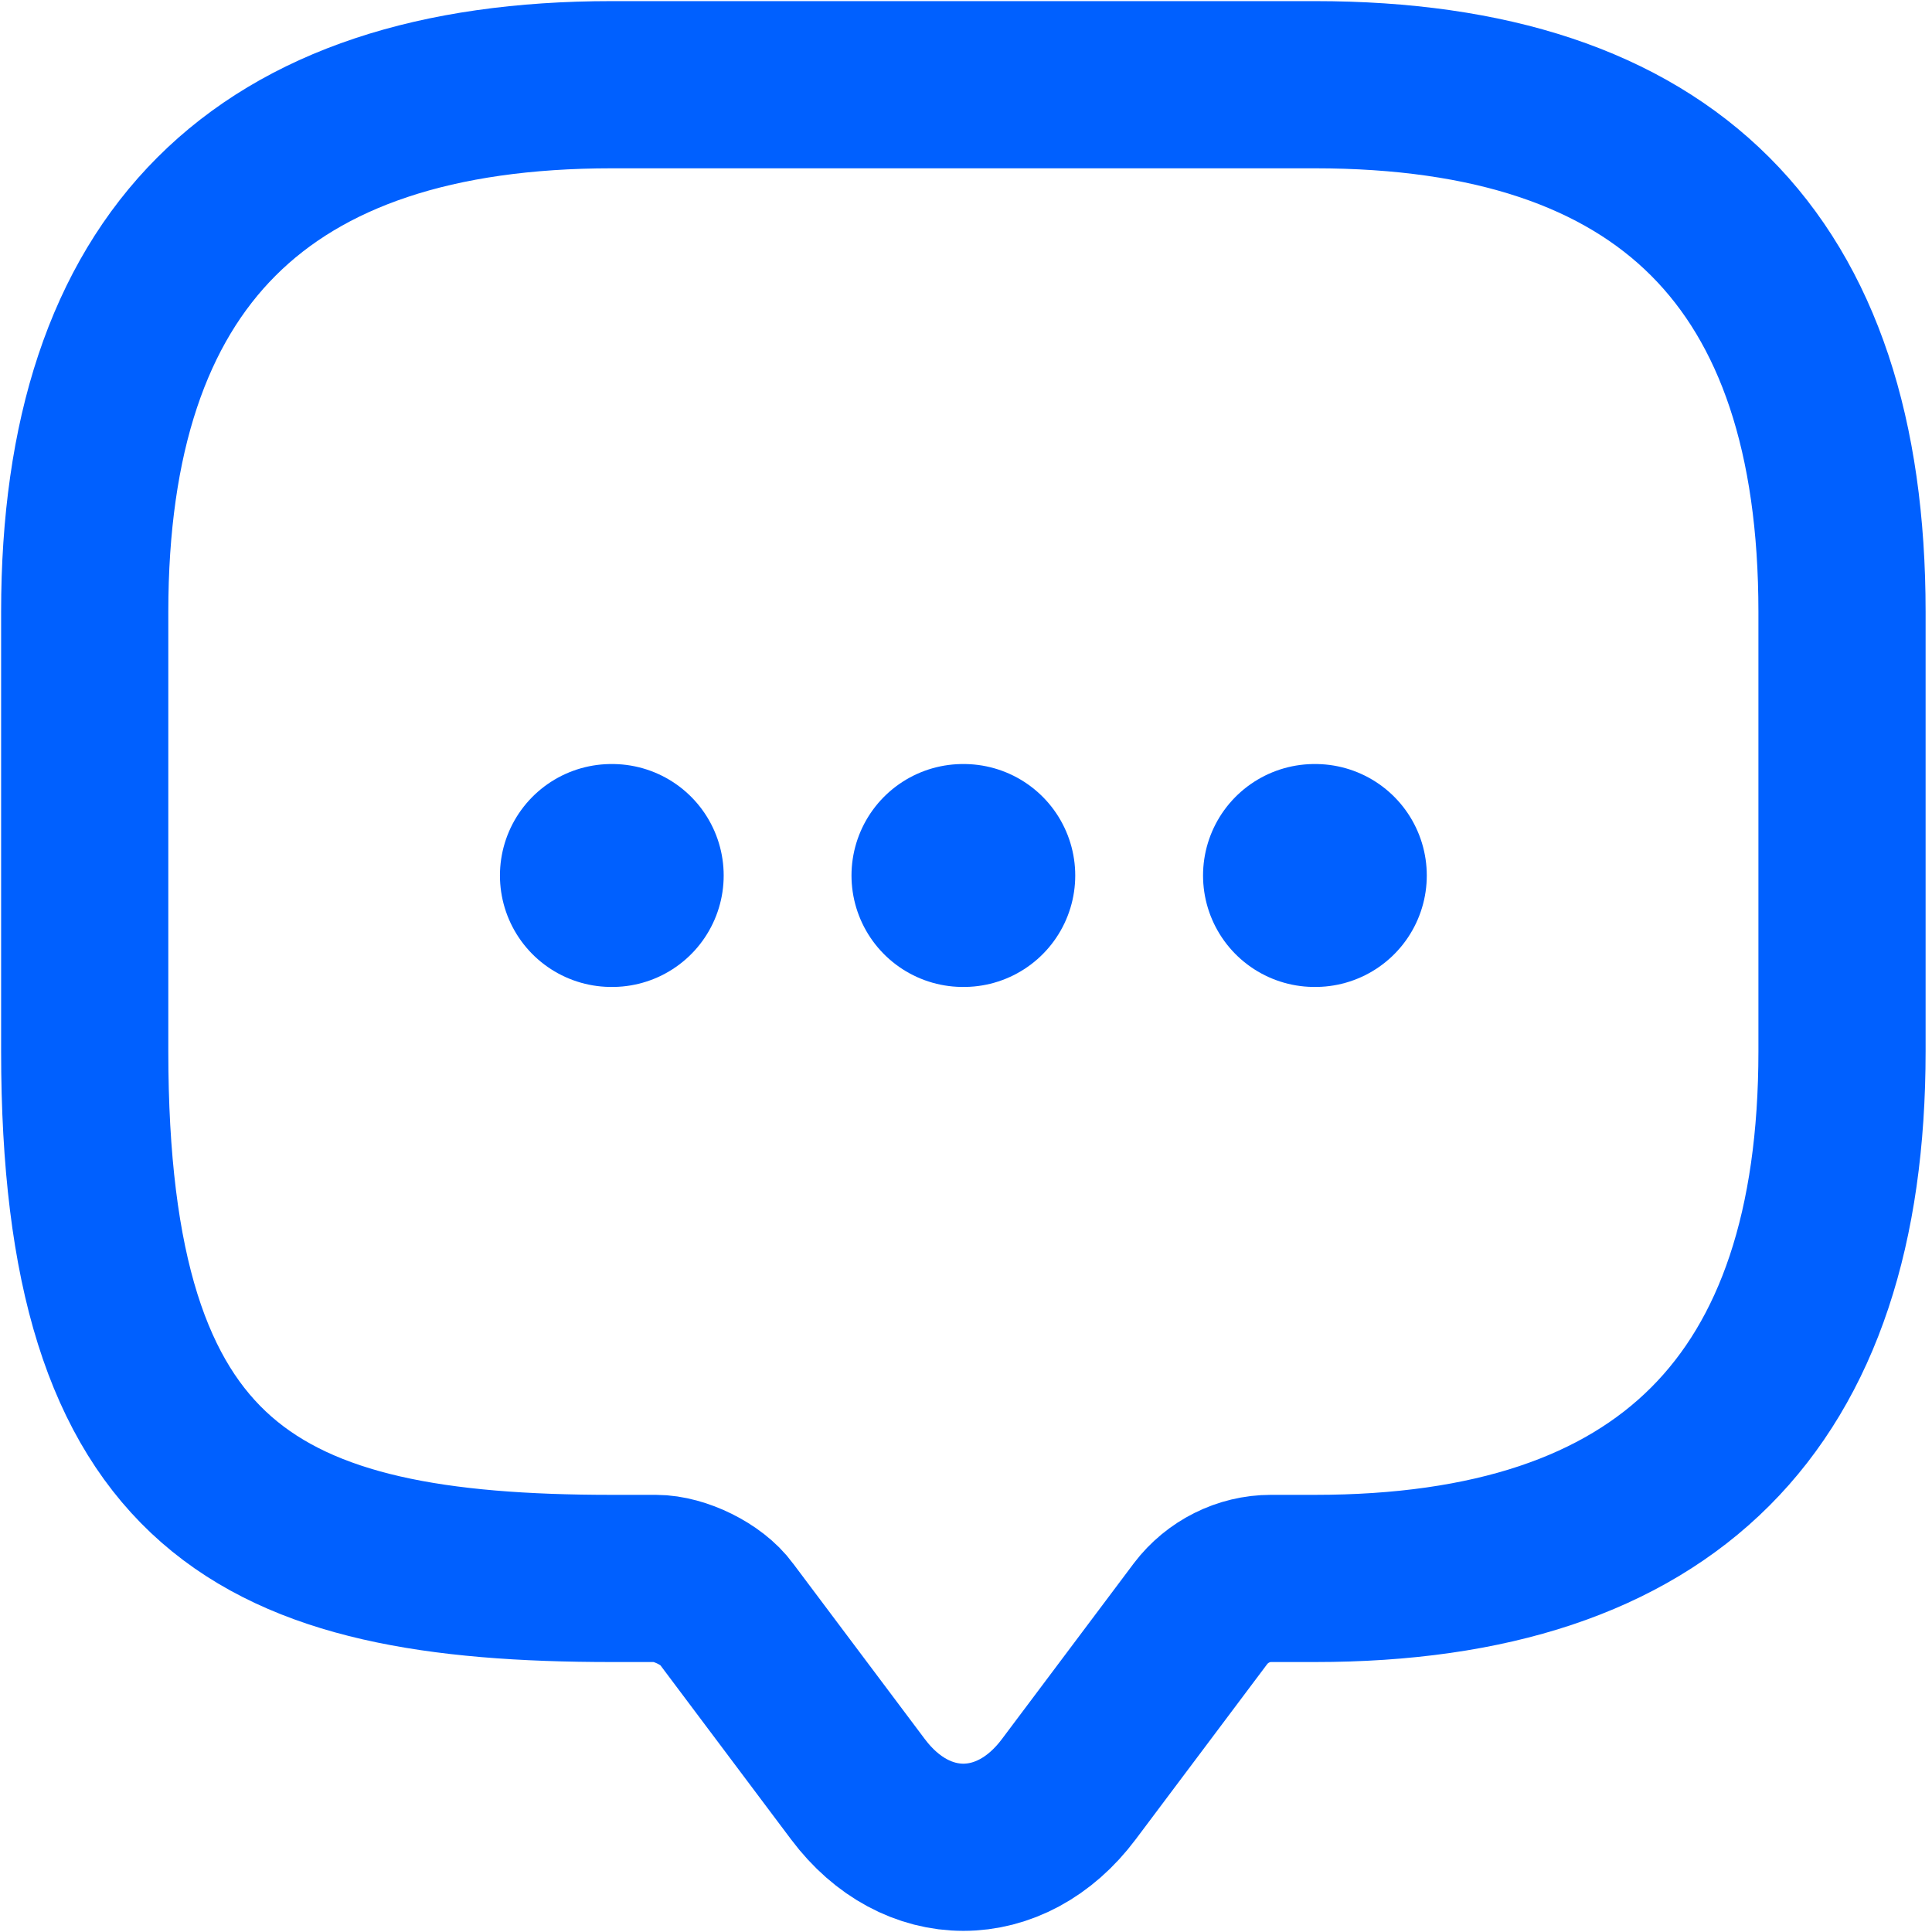 <svg width="26" height="26" viewBox="0 0 26 26" fill="none" xmlns="http://www.w3.org/2000/svg">
<path d="M8.826 21.242H8.235C3.505 21.242 1.14 20.059 1.14 14.147V8.235C1.14 3.505 3.505 1.14 8.235 1.14H17.694C22.424 1.14 24.789 3.505 24.789 8.235V14.147C24.789 18.877 22.424 21.242 17.694 21.242H17.103C16.736 21.242 16.382 21.419 16.157 21.715L14.383 24.079C13.603 25.12 12.326 25.12 11.546 24.079L9.772 21.715C9.583 21.454 9.145 21.242 8.826 21.242Z" stroke="#0060FF" stroke-width="2.25" stroke-miterlimit="10" stroke-linecap="round" stroke-linejoin="round"/>
<path d="M17.69 11.782H17.701" stroke="#0060FF" stroke-width="3" stroke-linecap="round" stroke-linejoin="round"/>
<path d="M12.959 11.782H12.97" stroke="#0060FF" stroke-width="3" stroke-linecap="round" stroke-linejoin="round"/>
<path d="M8.228 11.782H8.239" stroke="#0060FF" stroke-width="3" stroke-linecap="round" stroke-linejoin="round"/>
</svg>
